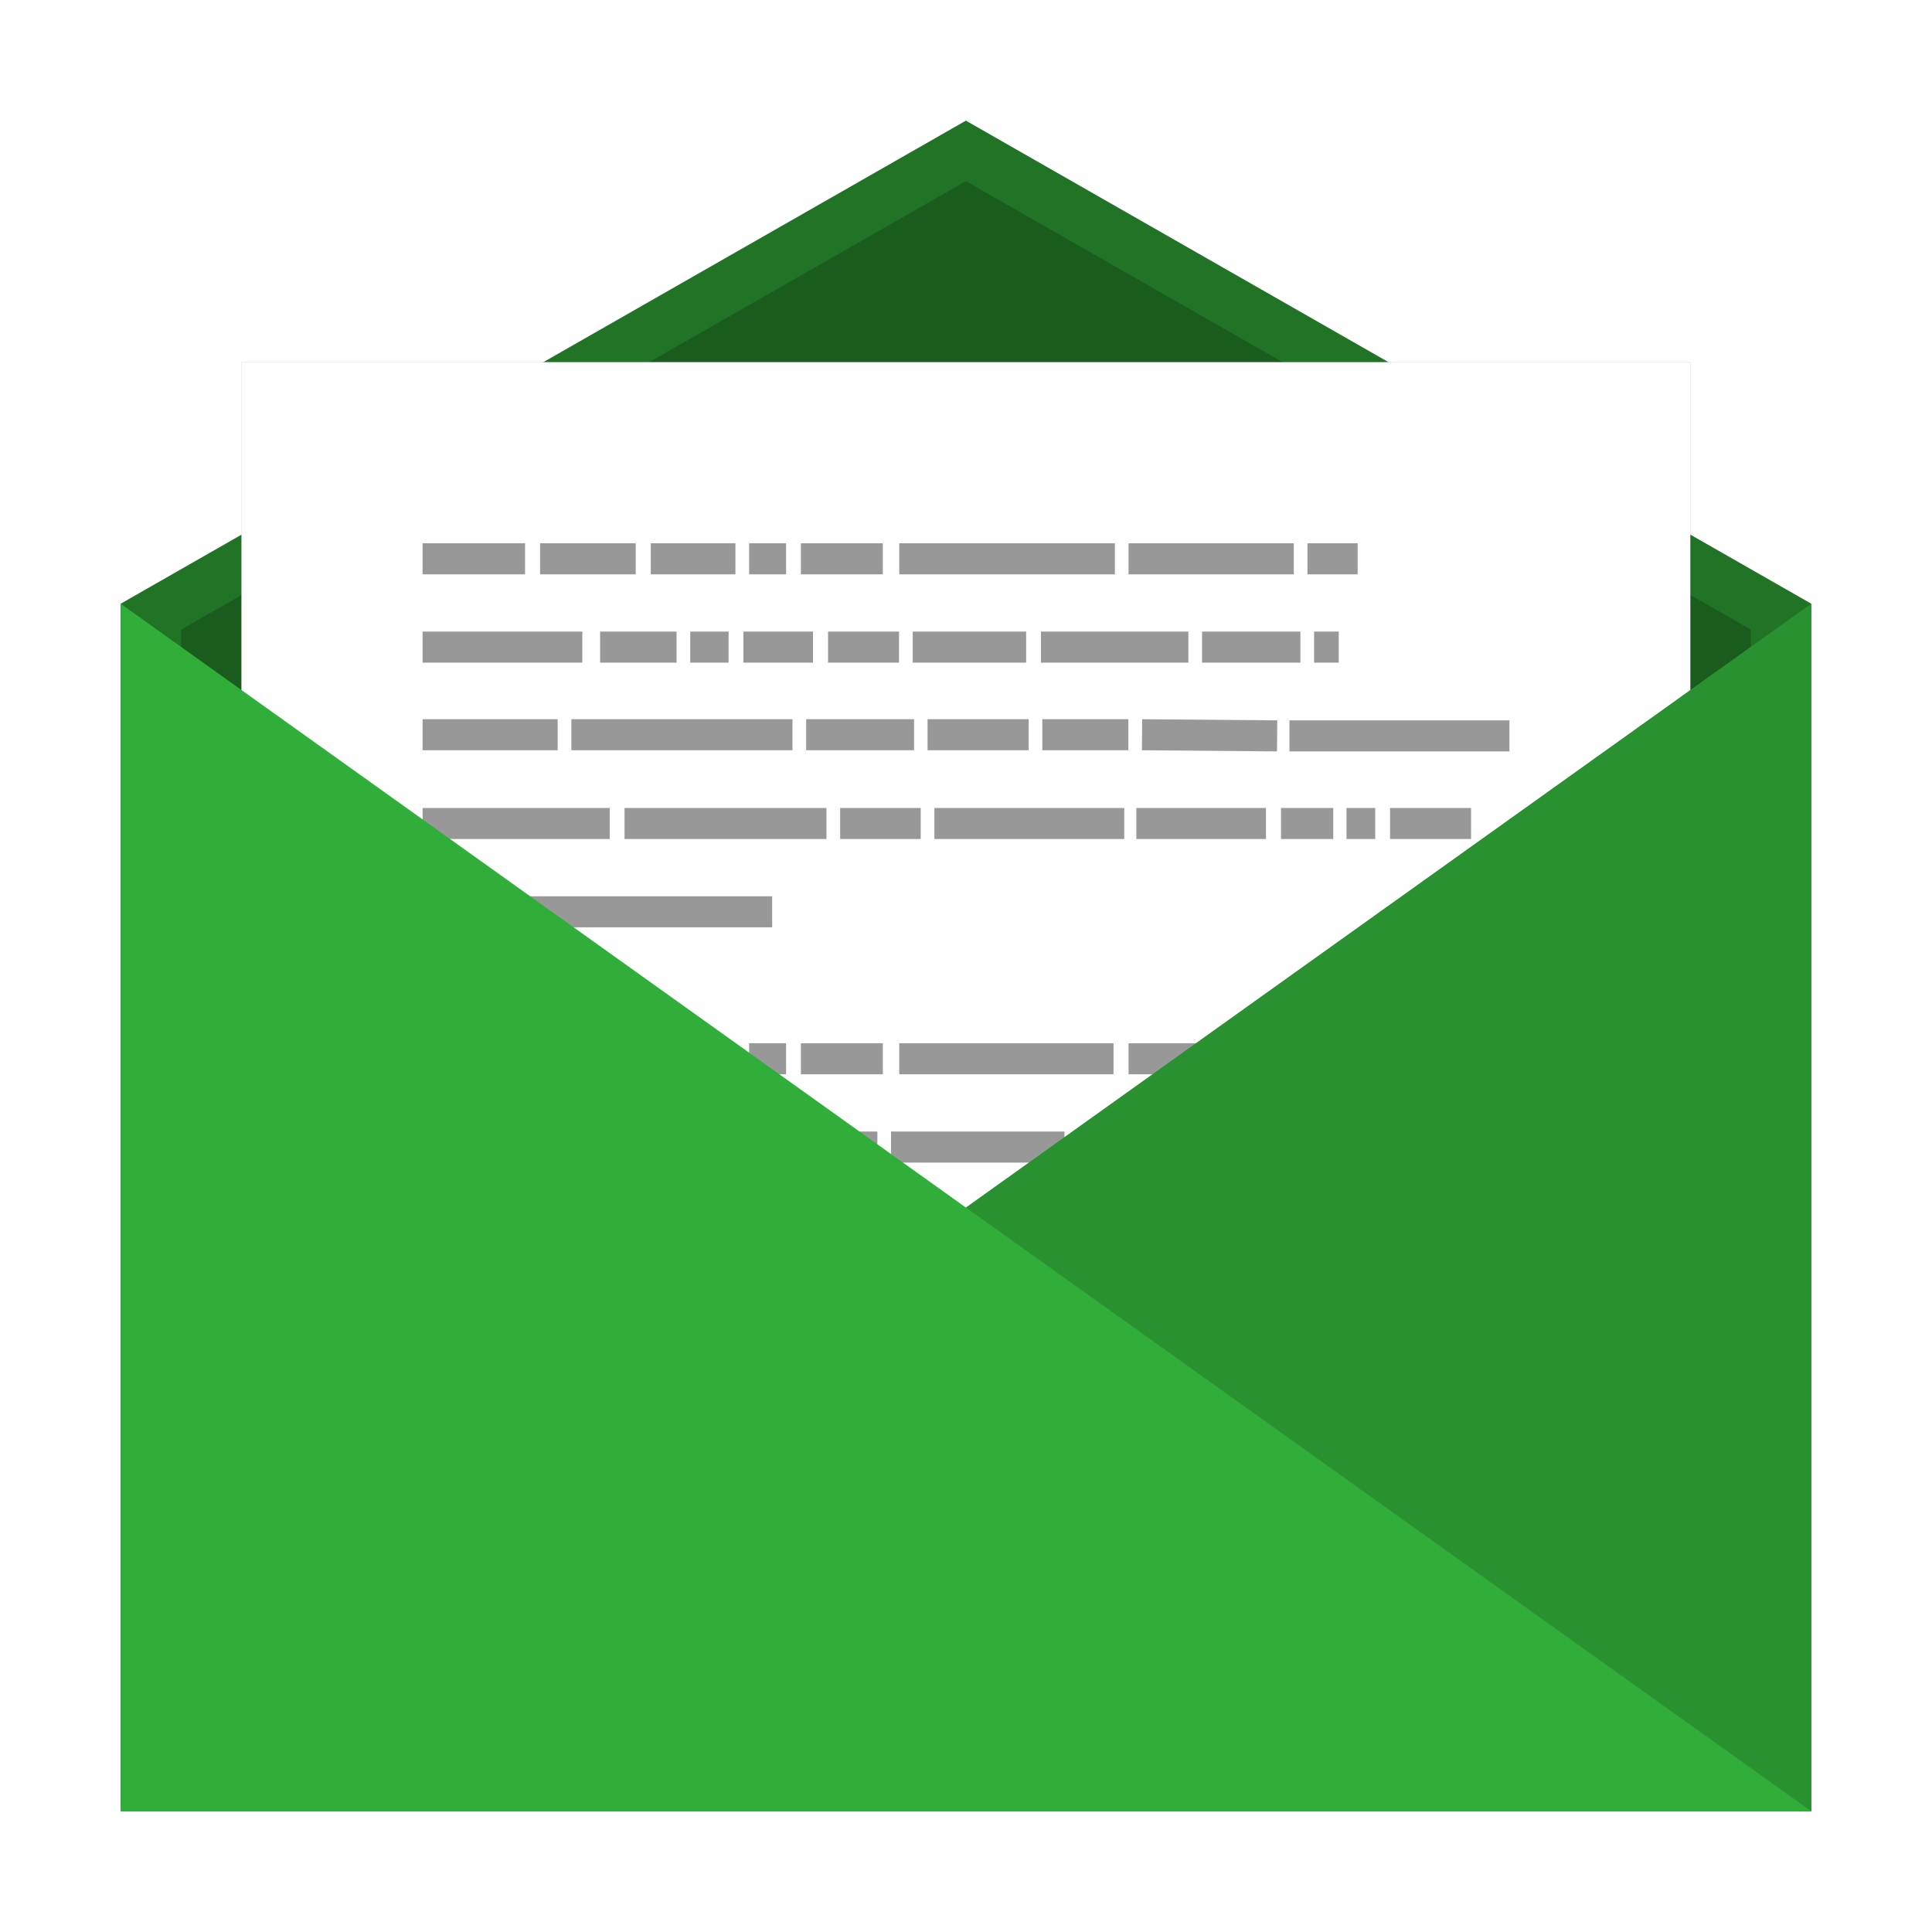 <?xml version="1.0" encoding="UTF-8" standalone="no"?>
<svg
   sodipodi:docname="icedove.svg"
   inkscape:version="1.2.1 (9c6d41e410, 2022-07-14, custom)"
   id="svg8"
   version="1.1"
   viewBox="0 0 8.467 8.467"
   height="32"
   width="32"
   xmlns:inkscape="http://www.inkscape.org/namespaces/inkscape"
   xmlns:sodipodi="http://sodipodi.sourceforge.net/DTD/sodipodi-0.dtd"
   xmlns="http://www.w3.org/2000/svg"
   xmlns:svg="http://www.w3.org/2000/svg"
   xmlns:rdf="http://www.w3.org/1999/02/22-rdf-syntax-ns#"
   xmlns:cc="http://creativecommons.org/ns#"
   xmlns:dc="http://purl.org/dc/elements/1.1/">
  <defs
     id="defs2">
    <filter
       inkscape:collect="always"
       style="color-interpolation-filters:sRGB"
       id="filter61618"
       x="-0.075"
       width="1.15"
       y="-0.075"
       height="1.15">
      <feGaussianBlur
         inkscape:collect="always"
         stdDeviation="0.232"
         id="feGaussianBlur61620" />
    </filter>
    <filter
       inkscape:collect="always"
       style="color-interpolation-filters:sRGB"
       id="filter842"
       x="-0.044"
       width="1.087"
       y="-0.262"
       height="1.525">
      <feGaussianBlur
         inkscape:collect="always"
         stdDeviation="0.116"
         id="feGaussianBlur844" />
    </filter>
  </defs>
  <sodipodi:namedview
     inkscape:guide-bbox="true"
     showguides="true"
     inkscape:window-maximized="1"
     inkscape:window-y="0"
     inkscape:window-x="0"
     inkscape:window-height="992"
     inkscape:window-width="1920"
     units="px"
     showgrid="false"
     inkscape:document-rotation="0"
     inkscape:current-layer="layer1"
     inkscape:document-units="px"
     inkscape:cy="20.249999"
     inkscape:cx="22.781249"
     inkscape:zoom="16.000001"
     inkscape:pageshadow="2"
     inkscape:pageopacity="0.0"
     borderopacity="1.0"
     bordercolor="#666666"
     pagecolor="#ffffff"
     id="base"
     inkscape:showpageshadow="0"
     inkscape:pagecheckerboard="1"
     inkscape:deskcolor="#d1d1d1" />
  <g
     id="layer1"
     inkscape:groupmode="layer"
     inkscape:label="Capa 1">
    <path
       id="rect833-3"
       style="opacity:0.5;fill:#000000;fill-opacity:1;stroke:none;stroke-width:2.094;filter:url(#filter61618)"
       d="M 4.233,0.529 0.529,2.646 V 7.937 H 7.937 V 2.646 Z" />
    <path
       d="M 4.233,0.529 0.529,2.646 V 7.937 H 7.938 V 2.646 Z"
       style="opacity:1;fill:#217326;fill-opacity:1;stroke:none;stroke-width:2.094"
       id="rect833" />
    <rect
       ry="0"
       rx="0"
       y="1.587"
       x="1.058"
       height="1.058"
       width="6.35"
       id="rect974-3"
       style="opacity:0.5;mix-blend-mode:normal;fill:#000000;fill-opacity:1;stroke:none;stroke-width:0.078;filter:url(#filter842)" />
    <path
       id="rect833-36"
       style="opacity:0.2;fill:#000000;fill-opacity:1;stroke:none;stroke-width:1.944"
       d="M 4.233,0.794 0.794,2.759 V 7.673 H 7.673 V 2.759 Z" />
    <rect
       ry="0"
       rx="0"
       y="1.587"
       x="1.058"
       height="6.35"
       width="6.35"
       id="rect974"
       style="opacity:1;fill:#fefefe;fill-opacity:1;stroke:none;stroke-width:0.191" />
    <path
       inkscape:connector-curvature="0"
       style="opacity:0.4;fill:none;stroke:#000000;stroke-width:0.136px;stroke-linecap:butt;stroke-linejoin:miter;stroke-opacity:1"
       id="path3475"
       d="m 1.852,2.449 h 0.449 z m 0.515,0 h 0.419 z m 0.485,0 h 0.371 z m 0.431,0 h 0.162 z m 0.227,0 h 0.359 z m 0.431,0 h 0.945 z m 1.005,0 h 0.724 z m 0.784,0 H 5.95 Z M 1.852,2.836 h 0.7 z m 0.778,0 h 0.335 z m 0.395,0 h 0.168 z m 0.233,0 h 0.305 z m 0.371,0 h 0.311 z m 0.371,0 h 0.497 z m 0.562,0 h 0.646 z m 0.706,0 h 0.431 z m 0.491,0 h 0.108 z M 1.852,3.22 h 0.592 z m 0.652,0 h 0.969 z m 1.029,0 h 0.473 z m 0.532,0 h 0.443 z m 0.503,0 h 0.377 z m 0.437,0 0.592,0.005 z m 0.646,0.005 H 6.615 Z M 1.852,3.609 h 0.82 z m 0.885,0 h 0.885 z m 0.945,0 h 0.353 z m 0.413,0 h 0.832 z m 0.885,0 h 0.568 z m 0.634,0 H 5.843 Z m 0.287,0 h 0.126 z m 0.191,0 H 6.447 Z M 1.852,3.996 h 0.305 z m 0.401,0 H 3.384 Z M 1.852,4.64 h 0.449 z m 0.515,0 h 0.413 z m 0.485,0 h 0.371 z m 0.431,0 h 0.162 z m 0.227,0 h 0.359 z m 0.431,0 h 0.939 z m 1.005,0 h 0.718 z m 0.778,0 h 0.227 z m 0.287,0 H 6.549 Z M 1.852,5.027 h 0.754 z m 0.814,0 h 0.808 z m 0.868,0 h 0.311 z m 0.371,0 h 0.76 z m 0.82,0 h 0.957 z m 1.023,0 H 6.1 Z M 1.852,5.414 h 0.82 z m 0.885,0 h 0.885 z m 0.945,0 h 0.353 z m 0.413,0 h 0.832 z m 0.885,0 h 0.568 z m 0.634,0 H 5.843 Z m 0.287,0 h 0.126 z m 0.191,0 H 6.447 Z M 1.852,5.8 h 0.7 z m 0.778,0 h 0.335 z m 0.395,0 h 0.168 z m 0.233,0 h 0.305 z m 0.371,0 h 0.311 z m 0.371,0 h 0.497 z m 0.562,0 h 0.646 z m 0.706,0 h 0.431 z m 0.491,0 h 0.108 z M 1.852,6.442 h 0.592 z m 0.652,0 h 0.969 z m 1.029,0 h 0.473 z m 0.532,0 h 0.443 z m 0.503,0 h 0.377 z m 0.437,0 0.592,0.005 z m 0.646,0.005 H 6.615 Z M 1.852,6.832 h 0.7 z m 0.778,0 h 0.335 z m 0.395,0 h 0.168 z m 0.233,0 h 0.305 z m 0.371,0 h 0.311 z m 0.371,0 h 0.497 z m 0.562,0 h 0.646 z m 0.706,0 h 0.431 z m 0.491,0 h 0.108 z M 1.852,7.218 h 0.742 z m 0.808,0 h 0.233 z m 0.293,0 h 0.532 z m 0.592,0 h 0.784 z m 0.85,0 h 0.532 z m 0.586,0 h 0.114 z m 0.174,0 h 0.676 z m 0.748,0 H 6.256 Z M 1.852,7.605 h 0.742 z m 0.808,0 h 0.335 z m 0.395,0 h 0.527 z m 0.586,0 h 0.568 z m 0.634,0 h 0.227 z m 0.287,0 h 0.126 z m 0.191,0 H 5.107 Z" />
    <path
       id="path853-0-6-3"
       style="fill:#299130;fill-opacity:1;stroke:none;stroke-width:0.265px;stroke-linecap:butt;stroke-linejoin:miter;stroke-opacity:1"
       d="M 7.937,2.646 V 7.938 H 0.529 L 4.233,5.292 Z" />
    <path
       id="path853-0-6"
       style="fill:#31ae3a;fill-opacity:1;stroke:none;stroke-width:0.265px;stroke-linecap:butt;stroke-linejoin:miter;stroke-opacity:1"
       d="M 0.529 2.646 L 0.529 7.938 L 7.938 7.938 L 4.233 5.292 L 0.529 2.646 z " />
  </g>
</svg>
